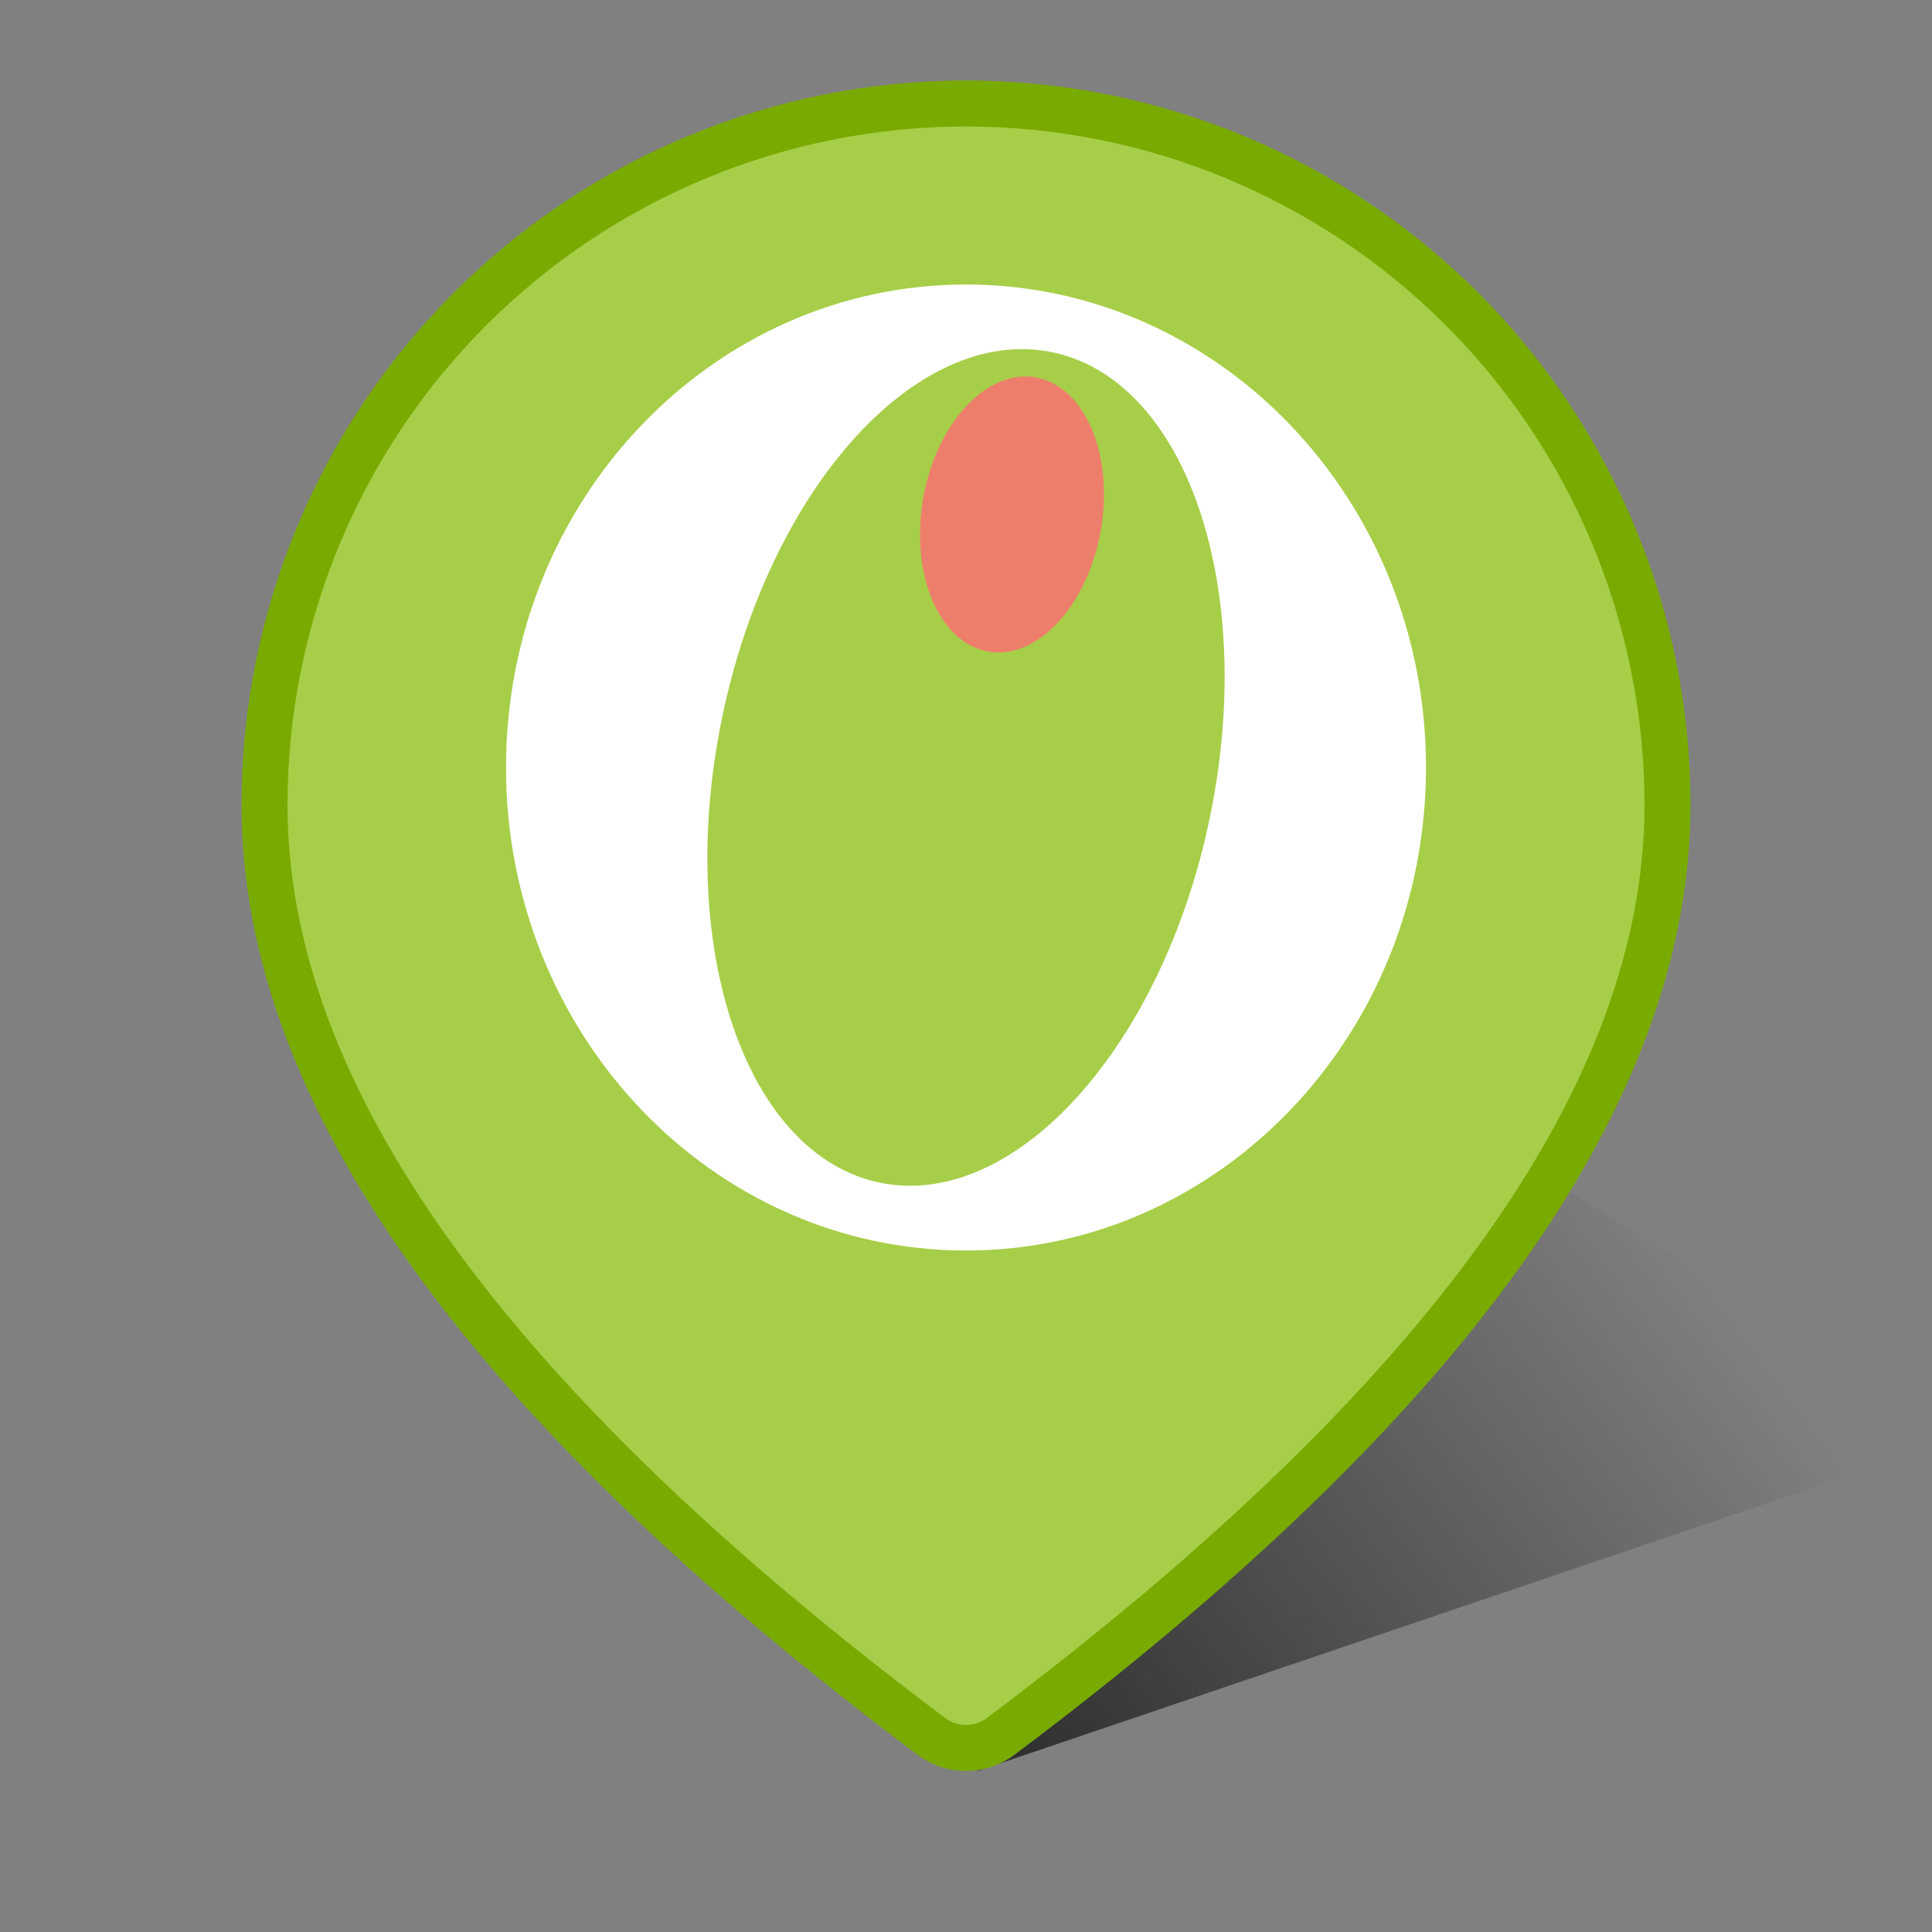 <svg width="42" height="42" viewBox="0 0 42 42" fill="none" xmlns="http://www.w3.org/2000/svg">
<rect x="0" y="0" width="42" height="42" fill="#808080" stroke="none"/>
<g clip-path="url(#clip0_124_18707)">
<path d="M42.812 31.188L21.25 38.5L29.5 23.125L42.812 31.188Z" fill="url(#paint0_linear_124_18707)" fill-opacity="0.8"/>
<path d="M21 2.25C25.045 2.25 28.923 3.857 31.783 6.717C34.643 9.577 36.25 13.455 36.25 17.5C36.25 23.765 31.462 30.466 21.75 37.75C21.534 37.912 21.27 38 21 38C20.73 38 20.466 37.912 20.25 37.75C10.538 30.466 5.75 23.765 5.75 17.5C5.75 13.455 7.357 9.577 10.217 6.717C13.077 3.857 16.955 2.25 21 2.25Z" fill="#A7CE48" stroke="#79AA00"/>
<path d="M21 6.185C15.477 6.185 11 10.886 11 16.685C11 22.483 15.477 27.185 21 27.185C26.523 27.185 31 22.483 31 16.685C31 10.886 26.523 6.185 21 6.185ZM26.261 17.959C25.169 22.932 21.926 26.392 19.021 25.686C16.116 24.982 14.646 20.378 15.739 15.408C16.831 10.434 20.074 6.975 22.979 7.681C25.884 8.384 27.354 12.988 26.261 17.959V17.959Z" fill="white"/>
<path d="M23.903 11.673C23.562 13.312 22.433 14.415 21.385 14.143C20.335 13.872 19.76 12.328 20.096 10.692C20.437 9.062 21.561 7.956 22.611 8.225C23.664 8.497 24.242 10.04 23.903 11.673Z" fill="#EE7E6C"/>
</g>
<defs>
<linearGradient id="paint0_linear_124_18707" x1="22.25" y1="38.5" x2="36.875" y2="27.562" gradientUnits="userSpaceOnUse">
<stop stop-color="#1B1B1B"/>
<stop offset="1" stop-color="#1B1B1B" stop-opacity="0"/>
</linearGradient>
<clipPath id="clip0_124_18707">
<rect width="42" height="42" fill="white"/>
</clipPath>
</defs>
</svg>
